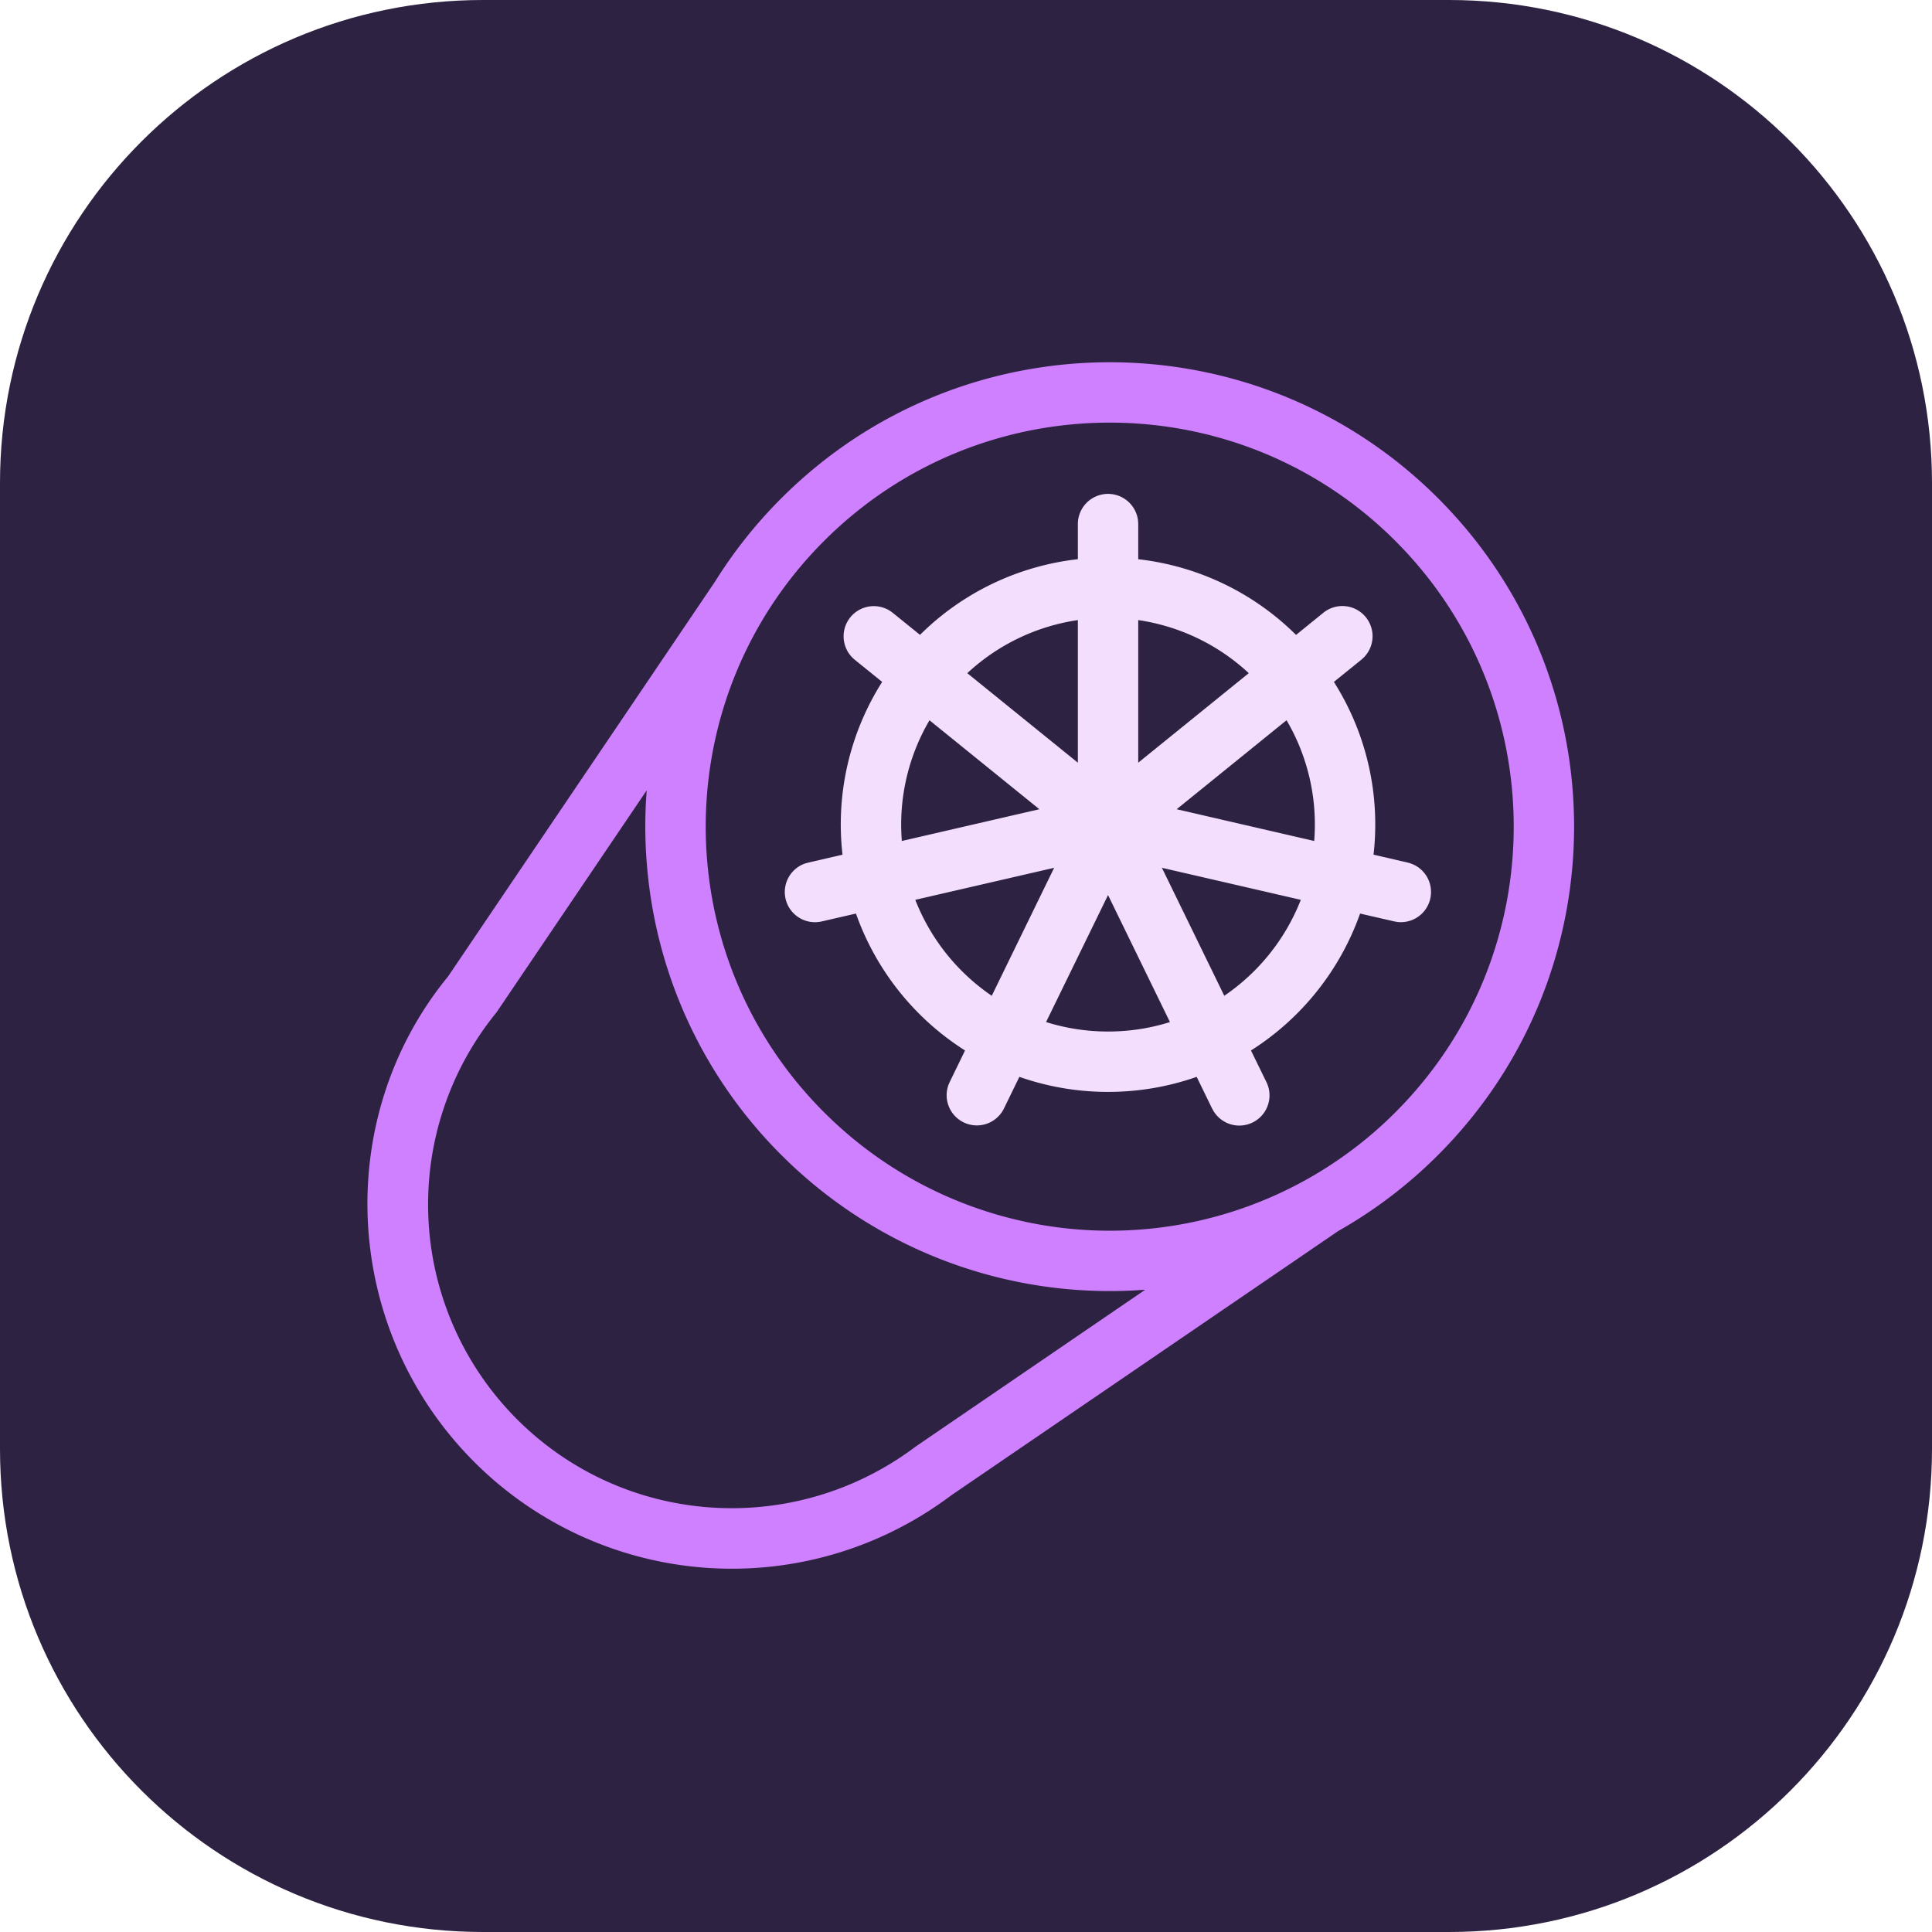 <svg xmlns="http://www.w3.org/2000/svg" width="48" height="48" fill="none"><path fill="#2D2242" d="M0 12C0 5.373 5.373 0 12 0h24c6.627 0 12 5.373 12 12v24c0 6.627-5.373 12-12 12H12C5.373 48 0 42.627 0 36V12Z"/><path fill="#CE80FF" fill-rule="evenodd" d="m19.426 28.708-.013-.012a11.482 11.482 0 0 1-3.304-6.837 11.583 11.583 0 0 1-.054-2.053l.012-.17-3.731 5.516a7.549 7.549 0 0 0 .51 10.11c2.67 2.67 6.89 2.948 9.904.677l5.703-3.896-.23.015a11.537 11.537 0 0 1-8.624-3.18l-.012-.012a11.322 11.322 0 0 1-.161-.158Zm13.825 1.875-9.626 6.574a9.052 9.052 0 0 1-11.84-.833c-3.294-3.294-3.54-8.542-.651-12.067l6.632-9.809a11.57 11.57 0 0 1 1.646-2.069c4.506-4.505 11.811-4.505 16.317 0 4.505 4.506 4.505 11.81 0 16.316a11.548 11.548 0 0 1-2.478 1.888Zm-7.786-.23a10.029 10.029 0 0 0 9.203-2.718c3.92-3.92 3.92-10.275 0-14.195s-10.275-3.92-14.195 0c-3.786 3.787-3.915 9.847-.385 13.787a10.153 10.153 0 0 0 .947.928 10.011 10.011 0 0 0 4.43 2.197Z" clip-rule="evenodd"/><path fill="#F3DFFD" fill-rule="evenodd" d="M28.274 12.934a.75.75 0 0 0-1.495.088v.871a6.618 6.618 0 0 0-3.922 1.88l-.676-.547-.07-.05a.75.75 0 0 0-.874 1.216l.68.55a6.607 6.607 0 0 0-.985 4.292l-.85.197-.085.024a.75.75 0 0 0 .422 1.437l.847-.195a6.658 6.658 0 0 0 2.71 3.402l-.38.781-.034.081a.75.75 0 0 0 1.382.577l.382-.784c.69.242 1.43.374 2.203.374.772 0 1.513-.132 2.202-.374l.382.784.043.076a.75.75 0 0 0 1.306-.734l-.382-.781a6.658 6.658 0 0 0 2.711-3.402l.848.195.086.015a.75.75 0 0 0 .25-1.476l-.85-.197a6.608 6.608 0 0 0-.985-4.292l.68-.55.065-.059a.75.75 0 0 0-1.009-1.107l-.676.548a6.617 6.617 0 0 0-3.921-1.88v-.873l-.005-.087Zm-1.495 2.472a5.121 5.121 0 0 0-2.747 1.319l2.747 2.224v-3.543Zm-3.686 2.489a5.115 5.115 0 0 0-.687 2.999l3.417-.789-2.73-2.21Zm-.353 4.461a5.155 5.155 0 0 0 1.9 2.384l1.55-3.18-3.45.796Zm3.25 3.037a5.136 5.136 0 0 0 1.539.235c.536 0 1.053-.082 1.538-.235l-1.538-3.155-1.54 3.155Zm4.428-.654a5.155 5.155 0 0 0 1.9-2.383l-3.451-.796 1.55 3.18Zm2.233-3.845a5.114 5.114 0 0 0-.687-3l-2.73 2.211 3.417.789Zm-1.625-4.17-2.747 2.225v-3.543a5.12 5.12 0 0 1 2.747 1.319Z" clip-rule="evenodd"/></svg>